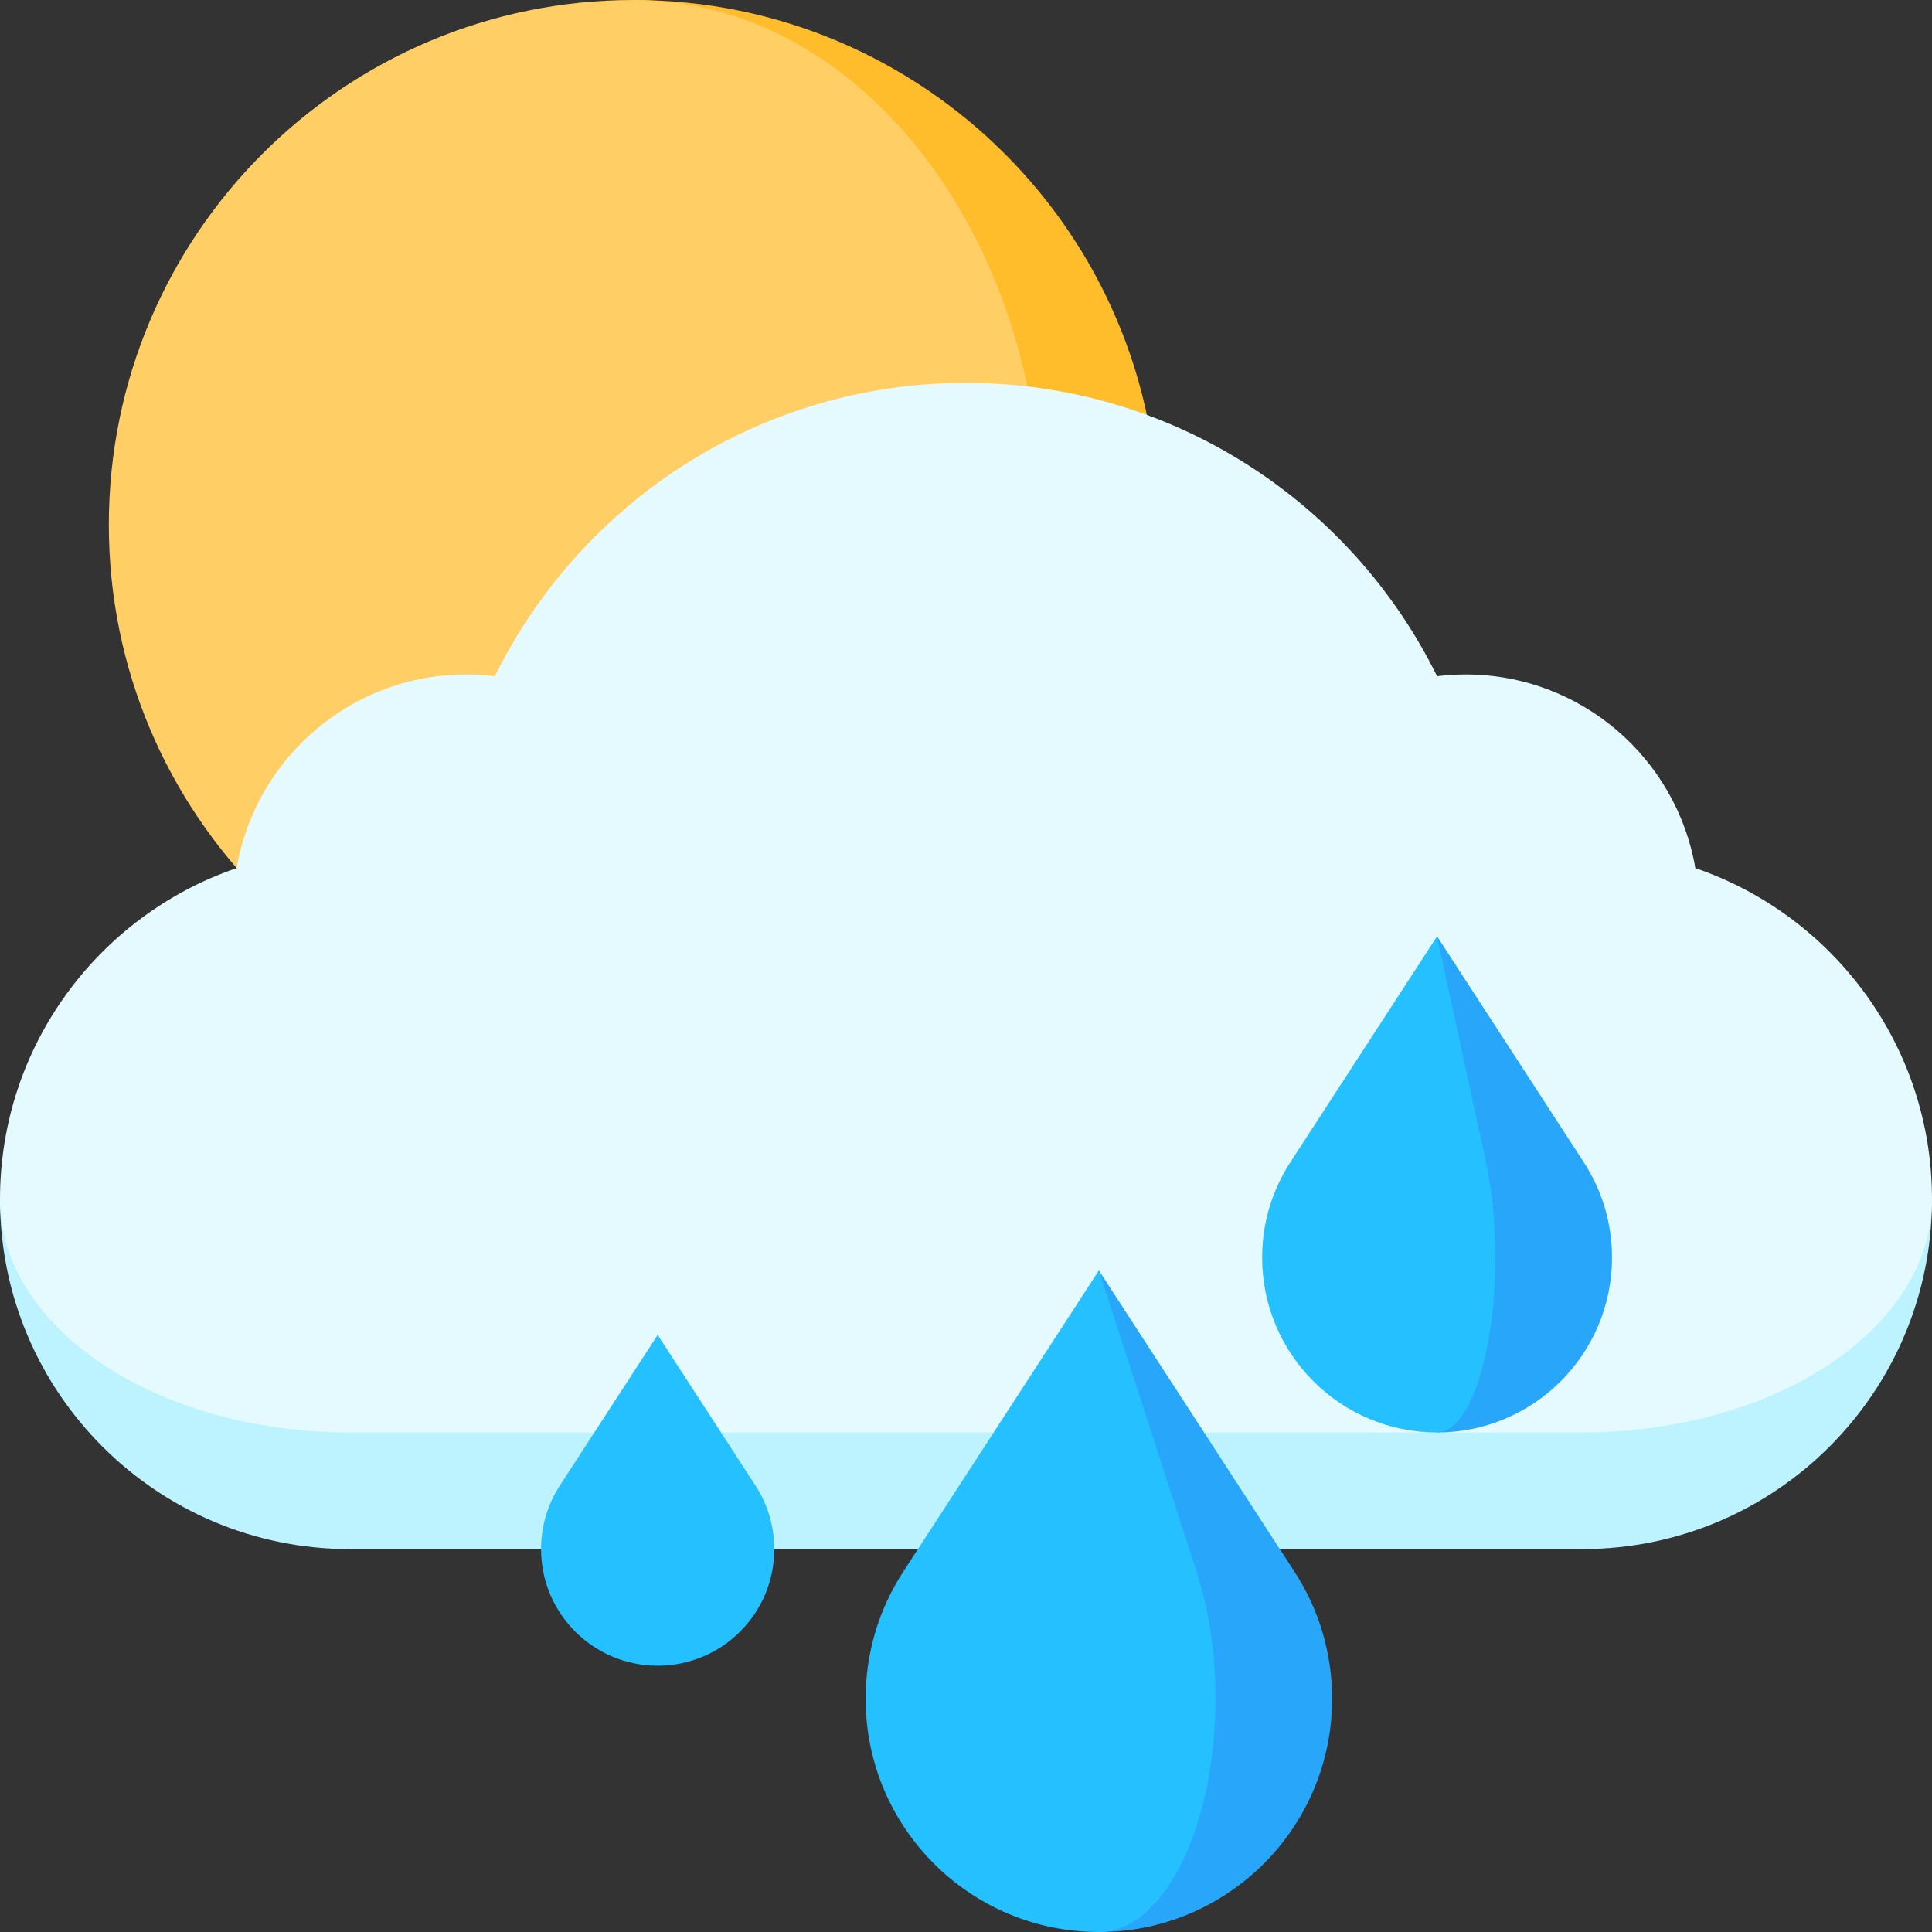 <svg id="Capa_1" enable-background="new 0 0 497 497" height="512" viewBox="0 0 497 497" width="512" xmlns="http://www.w3.org/2000/svg"><rect x="0" y="0" width="497" height="497" fill="#333333" stroke="none"/><g><path d="m162.994 0v270c74.558 0 135-60.441 135-135s-60.442-135-135-135z" fill="#ffbc2b"/><path d="m267.994 135c0-74.559-47.01-135-105-135-74.558 0-135 60.441-135 135s60.442 135 135 135c57.99 0 105-60.441 105-135z" fill="#ffcf66"/><path d="m0 308.5c0 49.706 40.294 90 90 90h317c49.706 0 90-40.294 90-90z" fill="#bdf2ff"/><path d="m90 368.5h317c49.706 0 90-26.863 90-60 0-39.513-25.465-73.077-60.878-85.181-4.837-28.285-29.457-49.819-59.122-49.819-2.478 0-4.916.168-7.315.46-22.003-44.698-67.998-75.46-121.185-75.46s-99.182 30.762-121.185 75.46c-2.399-.292-4.837-.46-7.315-.46-29.665 0-54.285 21.534-59.122 49.819-35.413 12.104-60.878 45.668-60.878 85.181 0 33.137 40.294 60 90 60z" fill="#e5faff"/><path d="m407.447 299.023c.003 0-22.362-34.438-37.763-58.153-.001.001-.001 127.63-.001 127.63 24.853 0 45-20.147 45-45 0-9.027-2.66-17.432-7.236-24.477z" fill="#28a6fa"/><path d="m384.683 323.5c0-9.027-.887-17.432-2.412-24.477.001 0-7.454-34.438-12.587-58.152-15.403 23.715-37.768 58.152-37.768 58.152-4.573 7.045-7.233 15.45-7.233 24.477 0 24.853 20.147 45 45 45 8.284 0 15-20.147 15-45z" fill="#24c0ff"/><path d="m139.183 398.5c0 16.569 13.431 30 30 30s30-13.431 30-30c0-6.018-1.773-11.621-4.824-16.318.002 0-14.908-22.959-25.175-38.769-10.269 15.81-25.179 38.769-25.179 38.769-3.049 4.697-4.822 10.3-4.822 16.318z" fill="#24c0ff"/><path d="m333.035 404.364c.004 0-29.816-45.918-50.35-77.538-.001.001-.002 170.174-.002 170.174 33.137 0 60-26.863 60-60 0-12.036-3.546-23.242-9.648-32.636z" fill="#28a6fa"/><path d="m312.683 437c0-12.036-1.773-23.242-4.824-32.636.002 0-14.908-45.917-25.175-77.537-20.537 31.62-50.357 77.537-50.357 77.537-6.097 9.394-9.644 20.6-9.644 32.636 0 33.137 26.863 60 60 60 16.569 0 30-26.863 30-60z" fill="#24c0ff"/></g></svg>